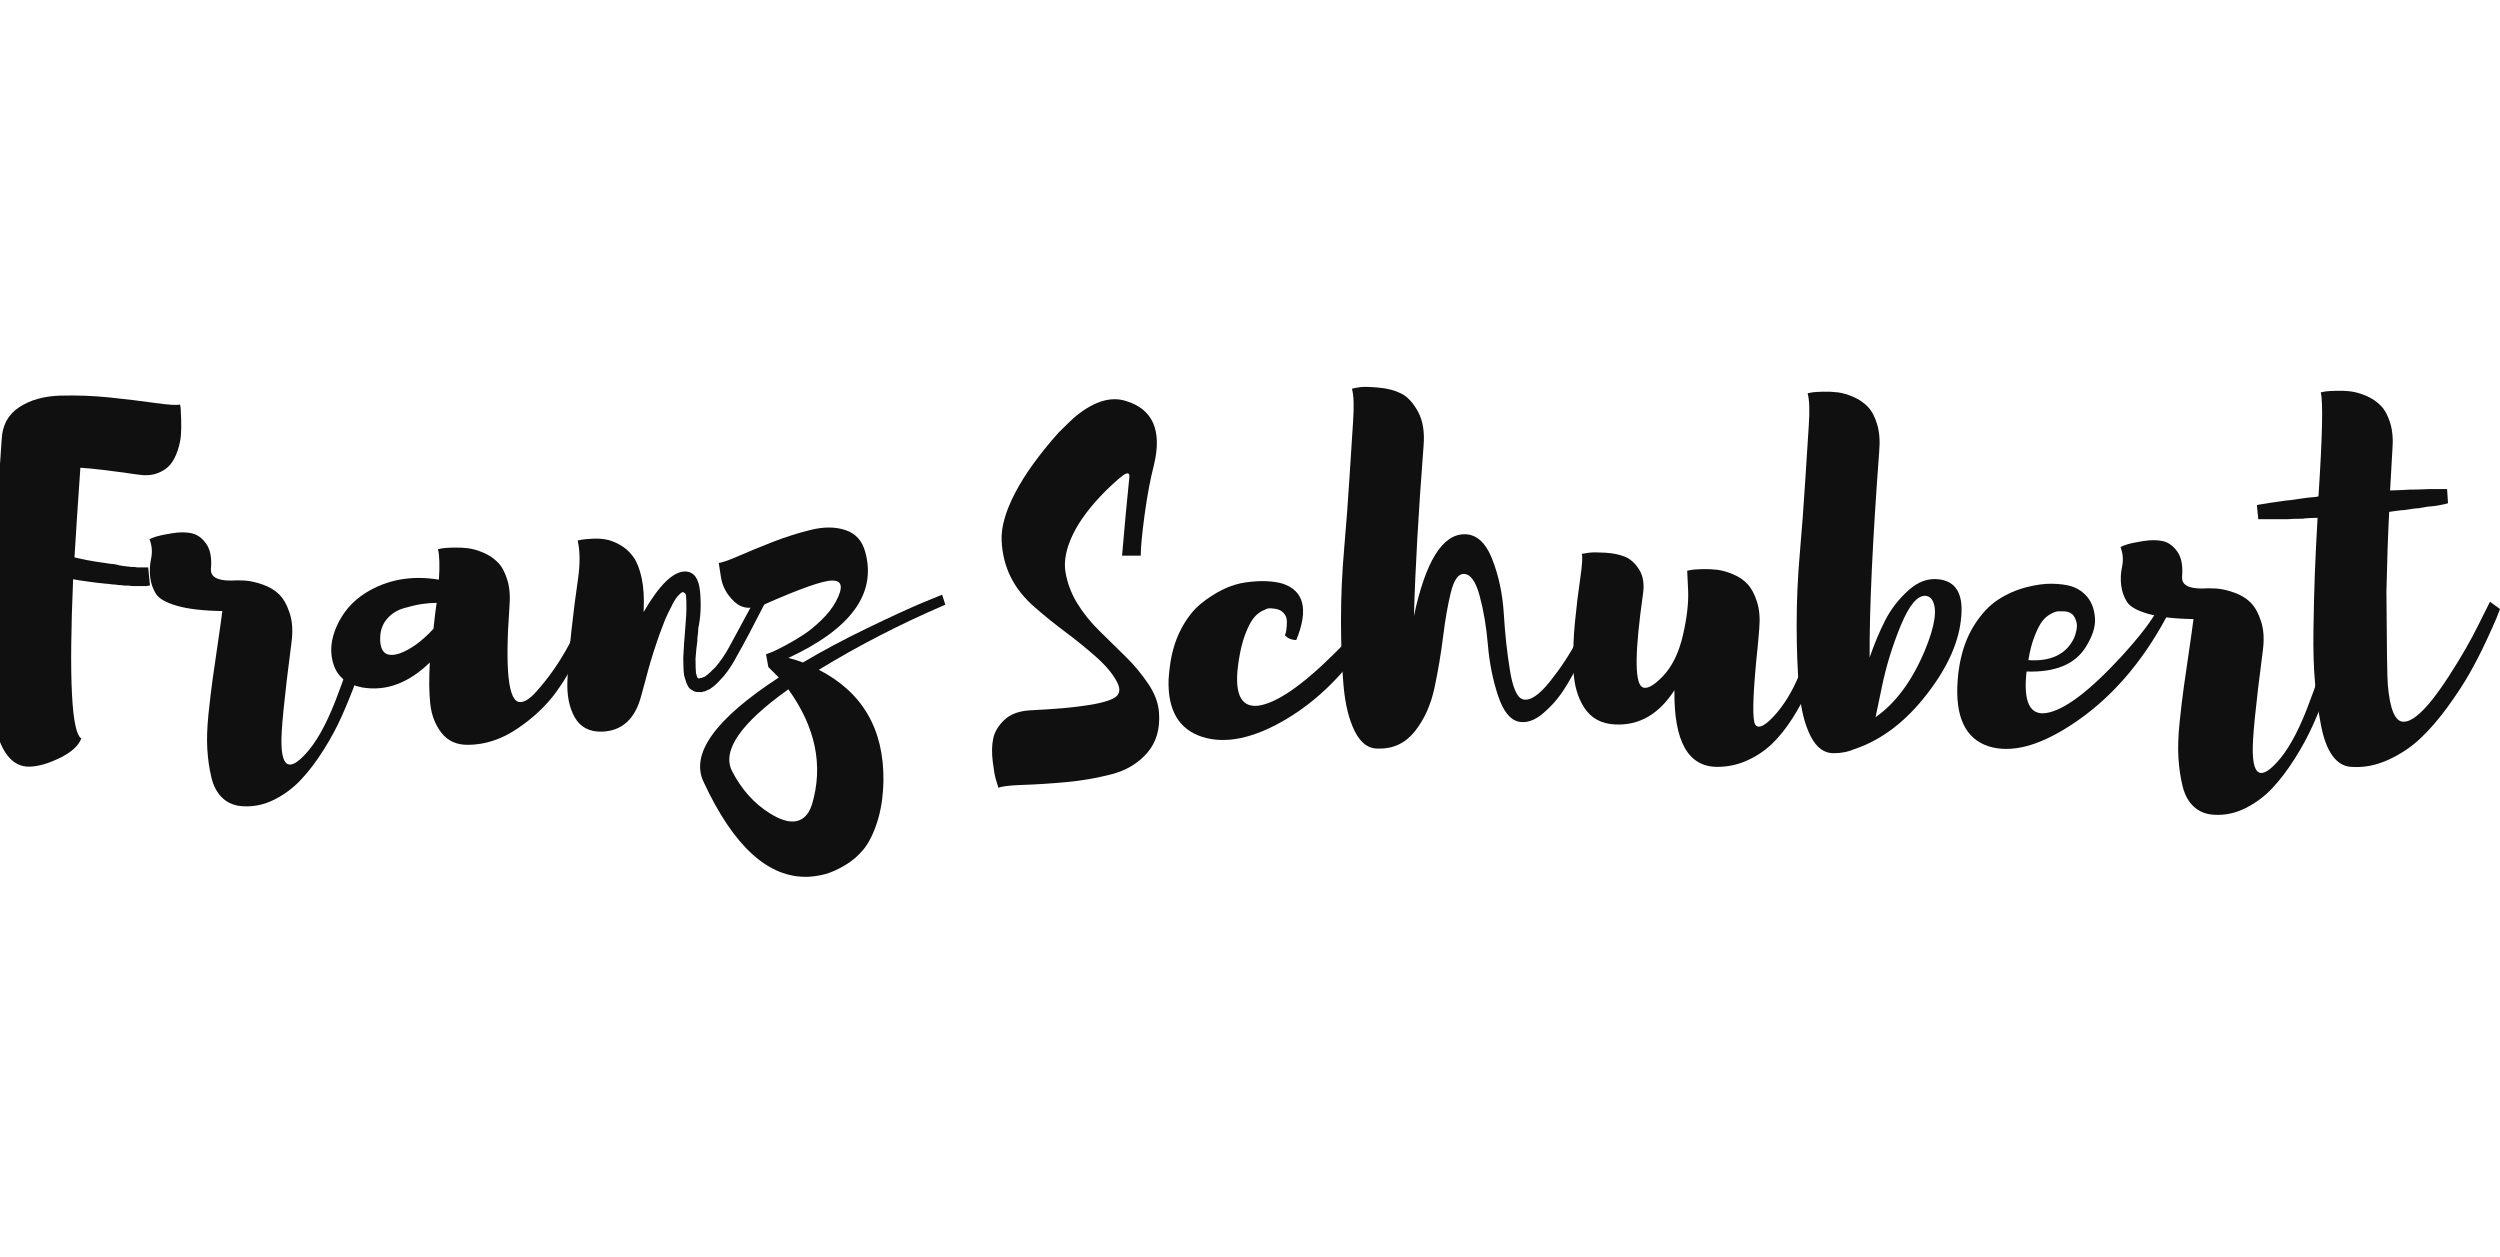 <?xml version="1.0" encoding="utf-8"?>
<svg viewBox="549.054 363.753 294.089 56.906" width="112.855" height="56.766" xmlns="http://www.w3.org/2000/svg">
  <path d="m 4250.04,2547.66 c -24.15,3.48 -41.06,5.49 -50.72,6.04 -2.15,-30.59 -3.88,-57.02 -5.22,-79.29 7.77,-1.88 15.55,-3.36 23.34,-4.42 1.6,-0.27 4.28,-0.67 8.04,-1.21 0.81,0 2.07,-0.14 3.82,-0.4 1.75,-0.27 3.02,-0.54 3.83,-0.81 0.54,-0.27 1.2,-0.4 2.01,-0.4 0.8,0 1.34,-0.14 1.61,-0.4 1.62,0 2.82,-0.14 3.63,-0.4 1.6,0 2.67,-0.14 3.21,-0.41 h 3.22 c 0.27,0 0.74,-0.07 1.41,-0.2 0.66,-0.14 1.14,-0.2 1.41,-0.2 h 2.42 4.02 1.61 0.8 0.8 l 1.61,-16.1 h -1.2 c -0.54,0 -0.94,-0.13 -1.21,-0.4 h -2.01 -4.83 -2.82 -3.22 c -1.34,0 -2.41,0.13 -3.21,0.4 h -3.62 c -0.55,0 -1.22,0.07 -2.02,0.2 -0.81,0.13 -1.34,0.21 -1.61,0.21 -1.88,0 -3.22,0.13 -4.02,0.4 -1.61,0 -4.3,0.26 -8.05,0.8 -1.08,0 -2.56,0.14 -4.43,0.4 -1.88,0.27 -3.21,0.41 -4.02,0.41 -2.15,0.26 -5.71,0.73 -10.67,1.41 -4.97,0.66 -8.65,1.27 -11.06,1.81 -3.76,-88.54 -1.35,-135.49 7.24,-140.85 -2.42,-6.44 -8.65,-12.14 -18.72,-17.11 -10.06,-4.96 -18.97,-7.57 -26.76,-7.84 -8.04,-0.27 -14.75,3.15 -20.11,10.26 -5.37,7.11 -9.2,17.36 -11.48,30.78 -2.28,13.41 -3.82,27.7 -4.63,42.86 -0.8,15.16 -0.66,32.8 0.4,52.92 1.08,20.12 2.15,38.17 3.23,54.13 1.07,15.96 2.48,33.87 4.23,53.72 1.73,19.86 2.88,34.75 3.41,44.68 0.54,12.6 5.7,22.13 15.5,28.57 9.79,6.44 21.94,9.85 36.42,10.26 14.49,0.4 28.9,-0.14 43.26,-1.61 14.34,-1.48 27.69,-3.09 40.04,-4.83 12.34,-1.75 19.85,-2.21 22.54,-1.41 0.26,-1.07 0.47,-2.41 0.6,-4.02 0.13,-1.61 0.27,-4.77 0.4,-9.46 0.14,-4.7 0.07,-9.12 -0.2,-13.28 -0.27,-4.16 -1.2,-8.72 -2.81,-13.68 -1.62,-4.97 -3.76,-9.13 -6.44,-12.48 -2.69,-3.36 -6.51,-5.97 -11.47,-7.84 -4.97,-1.88 -10.81,-2.29 -17.5,-1.21" style="fill:#111011;fill-opacity:1;fill-rule:nonzero;stroke:none" id="path64" transform="matrix(0.133, 0, 0, -0.133, 0, 712.907)"/>
  <path d="m 4448.42,2429.75 8.86,0.4 c 3.75,-0.81 5.09,-2.96 4.02,-6.44 0,-0.27 -0.94,-3.62 -2.82,-10.06 -1.87,-6.44 -3.88,-13.42 -6.03,-20.93 -2.15,-7.52 -5.24,-16.7 -9.26,-27.56 -4.02,-10.87 -8.25,-21.27 -12.68,-31.2 -4.42,-9.92 -9.85,-19.99 -16.29,-30.18 -6.44,-10.19 -13.08,-18.91 -19.93,-26.15 -6.83,-7.25 -14.68,-13.08 -23.53,-17.51 -8.86,-4.43 -17.98,-6.37 -27.37,-5.84 -7.24,0.28 -13.29,2.62 -18.11,7.05 -4.83,4.42 -8.18,10.53 -10.06,18.31 -1.88,7.78 -3.08,16.09 -3.62,24.95 -0.55,8.85 -0.21,19.17 1,30.99 1.2,11.8 2.48,22.46 3.82,31.99 1.34,9.52 2.88,20.18 4.63,31.99 1.75,11.81 3.02,20.93 3.83,27.37 -16.91,0.26 -30.25,1.81 -40.05,4.63 -9.79,2.81 -16.03,6.36 -18.71,10.66 -2.69,4.29 -4.37,9.12 -5.03,14.49 -0.67,5.36 -0.4,10.93 0.81,16.7 1.2,5.76 0.73,11.47 -1.42,17.1 1.62,0.81 3.7,1.61 6.24,2.41 2.55,0.81 7.11,1.75 13.69,2.82 6.57,1.07 12.33,1.07 17.3,0 4.96,-1.07 9.26,-4.16 12.88,-9.25 3.63,-5.1 5.03,-12.48 4.23,-22.13 -0.55,-6.99 5.23,-10.47 17.31,-10.47 4.28,0.26 8.57,0.26 12.87,0 4.28,-0.27 9.39,-1.41 15.29,-3.42 5.9,-2.01 10.8,-4.9 14.69,-8.65 3.88,-3.76 7.04,-9.33 9.46,-16.7 2.41,-7.39 2.95,-16.04 1.61,-25.96 -6.44,-49.37 -9.39,-79.42 -8.86,-90.15 0.54,-20.38 7.51,-23.34 20.93,-8.85 9.39,9.93 18.31,25.69 26.76,47.29 8.46,21.59 14.55,40.7 18.31,57.34 l 5.23,24.96" style="fill:#111011;fill-opacity:1;fill-rule:nonzero;stroke:none" id="path66" transform="matrix(0.133, 0, 0, -0.133, 0, 712.907)"/>
  <path d="m 4464.52,2403.99 c -0.54,-13.68 5.23,-18.51 17.3,-14.49 9.66,3.48 19.58,10.73 29.79,21.73 1.06,10.2 2.01,17.84 2.81,22.94 -4.29,0 -8.65,-0.34 -13.08,-1.01 -4.42,-0.67 -9.65,-1.88 -15.69,-3.61 -6.03,-1.75 -11.01,-4.83 -14.89,-9.26 -3.89,-4.43 -5.98,-9.86 -6.24,-16.3 z m 185.93,39.44 h 13.28 c -1.08,-3.76 -2.69,-8.65 -4.84,-14.69 -2.15,-6.04 -6.97,-16.77 -14.48,-32.2 -7.52,-15.43 -15.57,-29.11 -24.15,-41.04 -8.58,-11.95 -19.99,-22.74 -34.2,-32.4 -14.23,-9.66 -28.98,-14.49 -44.27,-14.49 -9.93,0 -17.64,3.56 -23.14,10.67 -5.5,7.1 -8.79,15.62 -9.86,25.55 -1.08,9.93 -1.21,22.13 -0.4,36.62 -18.78,-18.25 -38.64,-25.62 -59.57,-22.13 -13.14,2.41 -21.6,8.99 -25.35,19.72 -3.75,10.73 -2.88,22.26 2.62,34.61 5.5,12.34 14.01,22.13 25.56,29.38 19.04,11.8 40.64,15.69 64.78,11.67 0.81,12.33 0.54,21.33 -0.8,26.96 1.07,0.26 2.41,0.53 4.02,0.81 1.62,0.26 4.76,0.46 9.46,0.6 4.69,0.13 9.12,-0.07 13.28,-0.6 4.16,-0.55 8.72,-1.89 13.68,-4.03 4.96,-2.15 9.19,-5.03 12.69,-8.66 3.47,-3.61 6.23,-8.78 8.24,-15.49 2.01,-6.71 2.62,-14.62 1.81,-23.74 -4.02,-55.81 -0.94,-83.85 9.26,-84.11 4.03,-0.27 8.99,2.95 14.89,9.66 10.73,12.07 20.05,25.41 27.96,40.04 7.91,14.62 13.22,26.22 15.9,34.81 l 3.63,12.48" style="fill:#111011;fill-opacity:1;fill-rule:nonzero;stroke:none" id="path68" transform="matrix(0.133, 0, 0, -0.133, 0, 712.907)"/>
  <path d="m 4797.33,2439.8 8.45,-4.02 c -11.81,-23.08 -20.12,-38.77 -24.95,-47.08 -4.03,-7.79 -8.19,-14.23 -12.47,-19.32 -3.76,-4.3 -6.85,-7.38 -9.26,-9.26 -0.28,-0.27 -0.74,-0.6 -1.41,-1 -0.67,-0.4 -1.14,-0.75 -1.4,-1.01 -0.28,-0.27 -0.82,-0.54 -1.62,-0.81 -0.81,-0.26 -1.34,-0.53 -1.61,-0.8 -0.27,0 -0.94,-0.27 -2.01,-0.8 h -1.21 l -0.4,-0.41 h -1.61 -0.4 -0.4 -0.4 -1.21 c -1.88,0 -3.49,0.54 -4.83,1.61 -1.88,0.81 -3.22,2.15 -4.03,4.03 -0.8,1.07 -1.88,4.02 -3.21,8.85 -0.55,3.75 -0.81,8.99 -0.81,15.7 0.26,6.7 0.93,16.5 2.01,29.37 0.53,6.44 0.81,11.14 0.81,14.09 0,5.9 -0.14,9.92 -0.4,12.07 -0.28,1.07 -0.95,1.88 -2.01,2.42 -0.81,0.53 -1.89,0.13 -3.23,-1.21 l -2.41,-2.42 c -1.88,-2.41 -3.76,-5.63 -5.63,-9.65 -1.35,-2.42 -3.09,-6.04 -5.24,-10.87 -4.02,-10.46 -6.58,-17.44 -7.64,-20.93 -3.49,-10.2 -6.71,-21.06 -9.66,-32.59 l -3.63,-13.28 c -5.37,-20.93 -17.04,-31.66 -35.01,-32.2 -11,-0.27 -18.98,3.96 -23.94,12.68 -4.97,8.71 -7.11,19.85 -6.44,33.4 0.67,13.55 1.87,28.23 3.62,44.07 1.74,15.82 3.62,30.58 5.63,44.27 2.01,13.68 1.94,25.21 -0.19,34.61 0.8,0.26 2.01,0.53 3.62,0.8 1.61,0.27 4.56,0.53 8.85,0.8 4.28,0.27 8.39,0.07 12.27,-0.6 3.89,-0.67 8.12,-2.28 12.68,-4.83 4.56,-2.55 8.45,-6.04 11.67,-10.46 3.22,-4.43 5.7,-10.66 7.45,-18.72 1.74,-8.04 2.34,-17.44 1.81,-28.17 v -2.01 c 13.94,24.15 26.28,36.08 37.02,35.82 7.51,-0.27 11.8,-6.24 12.88,-17.91 1.07,-11.67 0.54,-22.47 -1.61,-32.39 0,-2.16 -0.27,-5.1 -0.8,-8.86 v -2.41 c -0.55,-3.22 -1.08,-8.32 -1.62,-15.3 0,-6.17 0.14,-10.46 0.4,-12.87 0.54,-2.16 0.94,-3.49 1.22,-4.03 l 0.4,-0.4 0.4,-0.4 h 0.4 0.41 l 1.2,0.4 h 0.81 0.4 c 0,0.26 0.26,0.4 0.8,0.4 0.26,0.27 0.54,0.4 0.81,0.4 0.53,0.27 0.94,0.41 1.2,0.41 l 0.81,0.8 c 0.54,0.26 0.94,0.54 1.2,0.81 0.81,0.53 3.23,2.81 7.25,6.84 4.56,5.36 8.58,11.27 12.07,17.71 l 24.15,44.66" style="fill:#111011;fill-opacity:1;fill-rule:nonzero;stroke:none" id="path70" transform="matrix(0.133, 0, 0, -0.133, 0, 712.907)"/>
  <path d="m 4846.42,2255.89 c 10.2,34.35 3.22,68.28 -20.93,101.82 -42.11,-30.05 -58.75,-54.06 -49.9,-72.04 8.32,-16.36 19.58,-28.97 33.81,-37.82 16.09,-9.93 27.5,-9.39 34.21,1.6 1.06,1.88 2.01,4.03 2.81,6.44 z m 6.04,119.12 c 38.63,-19.85 57.68,-52.58 57.15,-98.19 -0.28,-13.68 -2.08,-25.76 -5.43,-36.22 -3.36,-10.46 -7.39,-18.57 -12.08,-24.35 -4.7,-5.76 -10.27,-10.52 -16.7,-14.28 -6.44,-3.76 -12.14,-6.3 -17.1,-7.65 -4.97,-1.34 -10,-2.14 -15.1,-2.41 -35.15,-1.34 -66,26.56 -92.56,83.7 -12.07,24.95 10.07,55.8 66.41,92.56 l -9.26,9.26 -2.01,11.27 c 1.34,0.53 3.07,1.2 5.23,2.01 2.14,0.8 6.1,2.75 11.87,5.83 5.77,3.08 11.2,6.31 16.3,9.66 5.09,3.36 10.33,7.65 15.69,12.88 5.37,5.23 9.52,10.52 12.48,15.9 6.97,12.88 5.9,19.17 -3.22,18.91 -8.05,0 -27.9,-6.98 -59.56,-20.93 -11,-4.83 -19.86,-4.16 -26.56,2.02 -6.71,6.16 -10.74,13.41 -12.08,21.73 l -2.01,12.87 c 2.41,0 8.25,2.02 17.51,6.04 9.26,4.03 19.38,8.18 30.38,12.48 11,4.29 22.2,7.85 33.61,10.66 11.39,2.82 21.59,2.75 30.58,-0.2 8.99,-2.95 14.83,-9.4 17.51,-19.32 10.19,-36.75 -12.48,-68.01 -68.02,-93.76 4.56,-1.08 8.86,-2.42 12.89,-4.03 17.16,10.2 36.01,20.25 56.54,30.19 20.52,9.92 36.81,17.43 48.89,22.53 l 17.71,7.25 2.81,-8.86 c -39.43,-16.9 -76.73,-36.09 -111.87,-57.55" style="fill:#111011;fill-opacity:1;fill-rule:nonzero;stroke:none" id="path72" transform="matrix(0.133, 0, 0, -0.133, 0, 712.907)"/>
  <path d="M 685.394 402.068 C 685.536 404 685.072 405.582 683.998 406.817 C 682.925 408.05 681.512 408.89 679.76 409.338 C 678.006 409.785 676.245 410.089 674.473 410.25 C 672.704 410.412 671.022 410.52 669.43 410.573 C 667.838 410.626 666.862 410.742 666.506 410.921 C 666.434 410.67 666.336 410.349 666.21 409.956 C 666.085 409.561 665.961 408.856 665.836 407.836 C 665.71 406.817 665.728 405.913 665.889 405.126 C 666.05 404.34 666.488 403.606 667.204 402.926 C 667.918 402.248 668.938 401.872 670.262 401.8 C 676.272 401.514 679.67 400.941 680.457 400.082 C 680.814 399.689 680.814 399.153 680.457 398.473 C 679.956 397.506 679.116 396.506 677.934 395.468 C 676.754 394.432 675.574 393.474 674.394 392.597 C 673.213 391.721 672.006 390.746 670.772 389.673 C 669.537 388.6 668.598 387.42 667.956 386.132 C 667.31 384.844 666.953 383.413 666.881 381.838 C 666.809 380.265 667.338 378.397 668.465 376.232 C 669.59 374.068 671.3 371.697 673.589 369.123 C 674.589 368.121 675.288 367.459 675.682 367.137 C 677.828 365.42 679.777 364.848 681.529 365.42 C 684.678 366.385 685.769 368.889 684.802 372.932 C 684.374 374.577 684.008 376.527 683.702 378.78 C 683.4 381.034 683.246 382.644 683.246 383.609 L 681.048 383.609 C 681.369 379.854 681.654 376.777 681.906 374.381 C 681.941 373.952 681.78 373.827 681.422 374.005 C 681.101 374.148 680.35 374.792 679.169 375.937 C 677.345 377.761 676.038 379.496 675.252 381.141 C 674.465 382.788 674.18 384.253 674.394 385.541 C 674.609 386.829 675.065 388.046 675.762 389.19 C 676.46 390.336 677.345 391.436 678.417 392.49 C 679.492 393.546 680.52 394.556 681.504 395.521 C 682.486 396.488 683.362 397.544 684.133 398.688 C 684.902 399.833 685.321 400.96 685.394 402.068" style="fill:#111011;fill-opacity:1;fill-rule:nonzero;stroke:none" id="path74"/>
  <path d="M 699.881 386.882 C 702.457 387.706 703.012 389.924 701.545 393.536 C 701.294 393.536 701.053 393.492 700.82 393.402 C 700.586 393.313 700.436 393.214 700.364 393.106 L 700.202 393 C 700.238 392.929 700.274 392.821 700.31 392.678 C 700.346 392.536 700.381 392.285 700.417 391.926 C 700.453 391.569 700.445 391.256 700.392 390.988 C 700.337 390.718 700.185 390.469 699.934 390.237 C 699.685 390.004 699.326 389.87 698.861 389.834 C 698.646 389.798 698.46 389.789 698.298 389.806 C 698.137 389.826 697.869 389.933 697.493 390.129 C 697.118 390.326 696.777 390.621 696.473 391.014 C 696.17 391.409 695.857 392.025 695.534 392.865 C 695.213 393.706 694.962 394.717 694.784 395.897 C 694.176 399.689 694.926 401.477 697.037 401.264 C 699.184 400.977 702.17 398.938 705.998 395.146 C 708.394 392.785 709.914 390.942 710.56 389.62 L 711.633 390.478 C 708.662 396.022 704.889 400.154 700.31 402.873 C 696.482 405.126 693.19 405.806 690.437 404.912 C 687.718 404.018 686.413 401.782 686.521 398.205 C 686.556 397.561 686.628 396.882 686.736 396.165 C 686.985 394.628 687.433 393.268 688.077 392.088 C 688.721 390.908 689.453 389.977 690.277 389.297 C 691.098 388.618 691.968 388.054 692.878 387.606 C 693.792 387.16 694.702 386.874 695.616 386.749 C 696.528 386.624 697.341 386.578 698.057 386.614 C 698.772 386.65 699.38 386.741 699.881 386.882" style="fill:#111011;fill-opacity:1;fill-rule:nonzero;stroke:none" id="path76"/>
  <path d="M 735.992 390.854 L 737.012 391.176 C 736.904 391.533 736.734 391.998 736.501 392.57 C 736.268 393.142 735.804 394.153 735.106 395.602 C 734.409 397.05 733.71 398.312 733.014 399.385 C 732.316 400.458 731.484 401.397 730.518 402.202 C 729.553 403.006 728.622 403.321 727.729 403.141 C 726.69 402.926 725.868 401.889 725.26 400.029 C 724.65 398.169 724.257 396.184 724.08 394.073 C 723.901 391.962 723.578 390.049 723.114 388.332 C 722.648 386.614 722.022 385.756 721.236 385.756 C 720.592 385.756 720.09 386.472 719.733 387.902 C 719.374 389.333 719.072 391.06 718.821 393.08 C 718.57 395.102 718.232 397.124 717.802 399.144 C 717.372 401.165 716.602 402.873 715.494 404.268 C 714.385 405.662 712.954 406.342 711.201 406.306 C 710.057 406.342 709.136 405.672 708.438 404.294 C 707.741 402.918 707.293 401.102 707.097 398.849 C 706.9 396.594 706.802 394.065 706.802 391.256 C 706.802 388.448 706.926 385.613 707.177 382.75 C 707.426 379.889 707.634 377.144 707.794 374.515 C 707.956 371.885 708.097 369.659 708.224 367.835 C 708.349 366.011 708.304 364.723 708.089 363.971 C 708.34 363.9 708.67 363.837 709.081 363.783 C 709.493 363.729 710.209 363.748 711.229 363.837 C 712.248 363.927 713.134 364.159 713.885 364.535 C 714.636 364.911 715.298 365.627 715.869 366.681 C 716.441 367.736 716.656 369.087 716.514 370.732 C 715.905 378.673 715.529 385.326 715.386 390.692 C 716.746 384.289 718.732 381.088 721.344 381.088 C 722.738 381.088 723.82 382.062 724.589 384.012 C 725.357 385.962 725.814 388.117 725.958 390.478 C 726.1 392.838 726.342 395.057 726.682 397.132 C 727.022 399.206 727.53 400.333 728.21 400.512 C 729.033 400.726 730.089 400.029 731.377 398.42 C 732.665 396.809 733.756 395.146 734.65 393.429 L 735.992 390.854" style="fill:#111011;fill-opacity:1;fill-rule:nonzero;stroke:none" id="path78"/>
  <path d="M 763.034 388.708 L 764.214 388.6 C 764.75 388.636 764.948 388.904 764.805 389.405 C 764.805 389.441 764.716 389.844 764.537 390.612 C 764.357 391.382 764.17 392.168 763.973 392.973 C 763.777 393.777 763.464 394.789 763.034 396.005 C 762.605 397.221 762.157 398.365 761.693 399.438 C 761.228 400.512 760.629 401.621 759.896 402.765 C 759.162 403.91 758.384 404.885 757.561 405.689 C 756.738 406.494 755.764 407.157 754.637 407.676 C 753.51 408.193 752.32 408.453 751.069 408.453 C 747.636 408.453 745.953 405.448 746.024 399.438 C 744.2 402.265 741.874 403.606 739.049 403.464 C 737.44 403.392 736.233 402.738 735.428 401.505 C 734.622 400.27 734.193 398.733 734.14 396.89 C 734.085 395.048 734.148 393.214 734.328 391.39 C 734.506 389.565 734.712 387.866 734.945 386.293 C 735.177 384.718 735.24 383.753 735.133 383.394 C 735.348 383.36 735.633 383.314 735.99 383.261 C 736.349 383.208 736.984 383.208 737.896 383.261 C 738.808 383.314 739.585 383.476 740.23 383.744 C 740.873 384.012 741.428 384.521 741.893 385.273 C 742.357 386.024 742.501 386.99 742.322 388.17 C 741.392 394.717 741.338 398.33 742.161 399.009 C 742.662 399.404 743.484 399.009 744.63 397.829 C 745.738 396.685 746.534 395.076 747.018 393 C 747.501 390.925 747.705 389.136 747.636 387.633 L 747.526 385.381 C 747.67 385.345 747.85 385.309 748.064 385.273 C 748.278 385.238 748.698 385.212 749.325 385.192 C 749.95 385.174 750.54 385.202 751.096 385.273 C 751.649 385.345 752.266 385.524 752.946 385.809 C 753.626 386.097 754.19 386.48 754.637 386.964 C 755.084 387.446 755.45 388.136 755.737 389.029 C 756.024 389.924 756.113 390.98 756.005 392.194 C 755.933 393.161 755.808 394.502 755.63 396.218 C 755.236 400.477 755.2 402.892 755.522 403.464 C 755.914 404.072 756.774 403.606 758.097 402.068 C 759.278 400.673 760.28 398.857 761.102 396.621 C 761.925 394.386 762.444 392.498 762.658 390.961 L 763.034 388.708" style="fill:#111011;fill-opacity:1;fill-rule:nonzero;stroke:none" id="path80"/>
  <path d="M 769.688 402.605 C 772.048 400.96 773.98 398.348 775.482 394.77 C 776.697 391.837 776.985 389.853 776.341 388.814 C 776.161 388.528 775.911 388.368 775.589 388.332 C 774.623 388.26 773.649 389.413 772.665 391.793 C 771.681 394.172 770.94 396.577 770.438 399.009 Z M 777.198 386.4 C 779.131 386.65 779.989 388.081 779.775 390.692 C 779.561 393.626 778.218 396.685 775.75 399.868 C 773.246 403.124 770.402 405.288 767.22 406.36 C 766.469 406.682 765.662 406.844 764.804 406.844 C 763.66 406.878 762.74 406.209 762.041 404.83 C 761.344 403.454 760.896 401.638 760.7 399.385 C 760.502 397.132 760.405 394.601 760.405 391.793 C 760.405 388.985 760.529 386.15 760.78 383.288 C 761.029 380.426 761.237 377.681 761.397 375.051 C 761.558 372.423 761.7 370.195 761.826 368.371 C 761.952 366.547 761.908 365.259 761.692 364.508 C 761.834 364.472 762.014 364.437 762.229 364.4 C 762.444 364.365 762.864 364.339 763.49 364.32 C 764.116 364.303 764.705 364.329 765.26 364.4 C 765.814 364.472 766.422 364.651 767.085 364.937 C 767.746 365.224 768.309 365.608 768.776 366.091 C 769.24 366.573 769.606 367.263 769.874 368.157 C 770.142 369.051 770.224 370.107 770.117 371.323 C 769.329 381.91 768.954 389.994 768.989 395.576 C 769.562 393.93 770.18 392.464 770.841 391.176 C 771.502 389.888 772.406 388.725 773.55 387.688 C 774.694 386.65 775.911 386.221 777.198 386.4" style="fill:#111011;fill-opacity:1;fill-rule:nonzero;stroke:none" id="path82"/>
  <path d="M 791.742 390.156 C 791.526 390.156 791.329 390.156 791.15 390.156 C 790.97 390.156 790.694 390.254 790.318 390.45 C 789.943 390.648 789.613 390.925 789.326 391.282 C 789.039 391.641 788.737 392.221 788.414 393.026 C 788.091 393.832 787.842 394.789 787.663 395.897 C 790.309 396.077 792.098 395.218 793.029 393.322 C 793.171 393 793.278 392.616 793.351 392.168 C 793.422 391.721 793.333 391.274 793.082 390.826 C 792.831 390.38 792.385 390.156 791.742 390.156 Z M 802.849 389.941 L 803.921 390.8 C 800.951 396.345 797.214 400.584 792.706 403.517 C 788.878 406.021 785.641 406.861 782.994 406.038 C 780.241 405.145 779.023 402.55 779.346 398.258 C 779.381 397.686 779.454 397.096 779.561 396.488 C 779.882 394.662 780.465 393.089 781.303 391.766 C 782.145 390.442 783.075 389.45 784.094 388.788 C 785.114 388.126 786.205 387.644 787.367 387.338 C 788.529 387.036 789.558 386.892 790.454 386.91 C 791.347 386.928 792.098 387.026 792.706 387.205 C 793.493 387.456 794.137 387.894 794.638 388.52 C 795.138 389.145 795.425 389.96 795.497 390.961 C 795.569 391.962 795.21 393.089 794.423 394.341 C 793.171 396.381 790.846 397.346 787.449 397.238 C 787.054 400.78 787.823 402.409 789.755 402.121 C 791.865 401.8 794.817 399.582 798.609 395.468 C 800.791 393.072 802.203 391.229 802.849 389.941" style="fill:#111011;fill-opacity:1;fill-rule:nonzero;stroke:none" id="path84"/>
  <path d="M 823.559 390.692 L 824.741 390.638 C 825.241 390.746 825.418 391.033 825.277 391.497 C 825.277 391.533 825.15 391.98 824.901 392.838 C 824.65 393.697 824.382 394.628 824.095 395.629 C 823.809 396.632 823.398 397.856 822.861 399.304 C 822.325 400.753 821.761 402.14 821.171 403.464 C 820.581 404.786 819.857 406.129 818.998 407.488 C 818.139 408.846 817.254 410.009 816.342 410.974 C 815.43 411.941 814.383 412.718 813.203 413.309 C 812.023 413.9 810.806 414.158 809.554 414.088 C 808.589 414.05 807.783 413.738 807.139 413.148 C 806.495 412.558 806.049 411.744 805.799 410.706 C 805.547 409.669 805.387 408.561 805.315 407.38 C 805.243 406.2 805.289 404.824 805.45 403.248 C 805.61 401.674 805.781 400.253 805.959 398.982 C 806.137 397.713 806.343 396.292 806.577 394.717 C 806.809 393.142 806.978 391.926 807.086 391.068 C 804.833 391.033 803.053 390.826 801.746 390.45 C 800.441 390.076 799.61 389.602 799.251 389.029 C 798.894 388.457 798.67 387.813 798.581 387.097 C 798.491 386.382 798.527 385.64 798.69 384.87 C 798.85 384.102 798.787 383.341 798.501 382.59 C 798.715 382.482 798.993 382.376 799.333 382.269 C 799.673 382.161 800.281 382.036 801.157 381.893 C 802.033 381.75 802.802 381.75 803.465 381.893 C 804.126 382.036 804.698 382.448 805.182 383.126 C 805.665 383.806 805.853 384.79 805.746 386.077 C 805.673 387.009 806.442 387.473 808.053 387.473 C 808.625 387.438 809.195 387.438 809.769 387.473 C 810.341 387.509 811.022 387.661 811.807 387.929 C 812.594 388.197 813.247 388.582 813.766 389.082 C 814.285 389.584 814.705 390.326 815.027 391.309 C 815.35 392.294 815.421 393.448 815.243 394.77 C 814.383 401.353 813.99 405.36 814.062 406.79 C 814.134 409.508 815.063 409.902 816.853 407.97 C 818.103 406.646 819.294 404.545 820.419 401.665 C 821.547 398.786 822.359 396.238 822.861 394.02 L 823.559 390.692" style="fill:#111011;fill-opacity:1;fill-rule:nonzero;stroke:none" id="path86"/>
  <path d="M 841.965 389.029 L 843.143 389.888 C 843.037 390.174 842.894 390.541 842.715 390.988 C 842.535 391.436 842.134 392.329 841.509 393.67 C 840.882 395.012 840.229 396.282 839.549 397.48 C 838.869 398.68 838.002 400.002 836.947 401.45 C 835.891 402.9 834.818 404.133 833.727 405.153 C 832.635 406.173 831.374 407.004 829.945 407.648 C 828.514 408.292 827.082 408.561 825.651 408.453 C 824.794 408.417 824.059 407.988 823.453 407.165 C 822.843 406.342 822.387 405.136 822.083 403.544 C 821.779 401.952 821.547 400.297 821.386 398.58 C 821.225 396.862 821.162 394.78 821.198 392.329 C 821.234 389.88 821.287 387.706 821.358 385.809 C 821.43 383.914 821.538 381.696 821.682 379.156 C 821.467 379.156 821.162 379.165 820.769 379.184 C 820.375 379.201 820.089 379.228 819.911 379.264 C 819.123 379.264 818.55 379.282 818.193 379.317 L 815.671 379.317 L 814.919 379.317 L 814.706 379.317 L 814.545 377.655 C 814.617 377.655 814.706 377.636 814.813 377.6 C 814.85 377.6 815.081 377.565 815.511 377.493 C 815.69 377.457 815.905 377.421 816.154 377.385 C 816.405 377.351 816.718 377.305 817.093 377.251 C 817.469 377.197 817.782 377.153 818.033 377.117 C 818.139 377.117 818.39 377.091 818.783 377.037 C 819.177 376.983 819.481 376.939 819.695 376.903 C 820.089 376.831 820.715 376.76 821.574 376.688 C 821.645 376.653 821.717 376.635 821.789 376.635 C 822.253 369.551 822.343 365.473 822.057 364.4 C 822.199 364.365 822.378 364.329 822.593 364.293 C 822.807 364.257 823.229 364.231 823.855 364.213 C 824.479 364.195 825.07 364.221 825.626 364.293 C 826.179 364.365 826.787 364.544 827.45 364.829 C 828.111 365.116 828.674 365.5 829.139 365.984 C 829.605 366.465 829.971 367.156 830.241 368.049 C 830.509 368.944 830.587 369.999 830.481 371.215 C 830.445 371.859 830.355 373.433 830.213 375.937 C 830.355 375.937 830.606 375.928 830.965 375.911 C 831.321 375.892 831.573 375.883 831.715 375.883 C 832.109 375.848 832.662 375.829 833.378 375.829 C 833.557 375.829 833.807 375.821 834.13 375.803 C 834.453 375.785 834.685 375.776 834.827 375.776 L 835.954 375.776 L 836.919 375.776 L 837.027 377.439 C 836.813 377.512 836.509 377.583 836.115 377.655 C 835.794 377.725 835.417 377.78 834.989 377.815 C 834.845 377.815 834.622 377.841 834.317 377.896 C 834.014 377.949 833.771 377.993 833.593 378.029 C 833.413 378.029 833.137 378.056 832.761 378.109 C 832.386 378.164 832.09 378.209 831.875 378.244 C 831.733 378.244 831.455 378.271 831.045 378.325 C 830.634 378.379 830.319 378.424 830.106 378.458 C 829.962 381.285 829.855 384.397 829.783 387.796 C 829.818 394.306 829.873 397.972 829.945 398.794 C 830.194 401.728 830.821 403.177 831.822 403.141 C 832.287 403.141 832.823 402.892 833.433 402.389 C 834.469 401.532 835.703 399.993 837.135 397.774 C 838.565 395.557 839.729 393.536 840.623 391.712 L 841.965 389.029" style="fill:#111011;fill-opacity:1;fill-rule:nonzero;stroke:none" id="path88"/>
</svg>